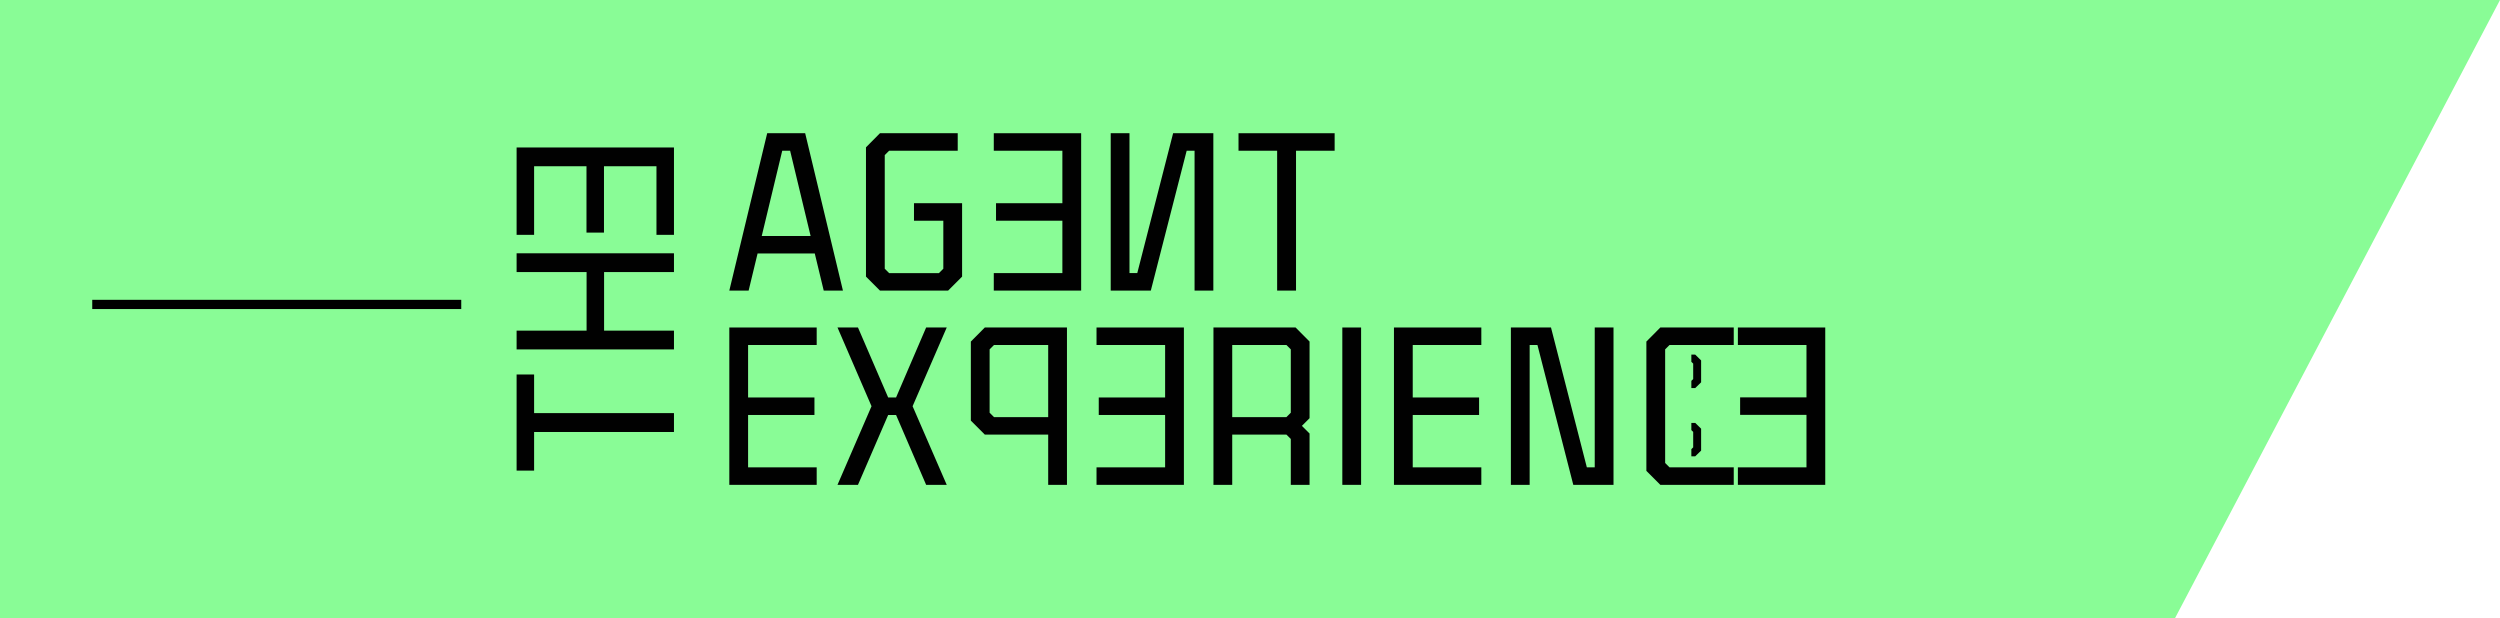 <svg width="271" height="67" viewBox="0 0 271 67" fill="none" xmlns="http://www.w3.org/2000/svg">
<path d="M0 0H271L235.775 67H0V0Z" fill="#89FC96"/>
<line x1="10" y1="33" x2="50" y2="33" stroke="black"/>
<path d="M71.161 25.457V18.021H65.471V25.214H63.575V18.021H57.897V25.457H56V15.986H73.058V25.457H71.161Z" fill="#010101"/>
<path d="M56 40.594H57.897V44.781H73.058V46.828H57.897V51.014H56V40.594Z" fill="#010101"/>
<path d="M56 29.492V27.457H73.058V29.492H65.483V35.841H73.058V37.877H56V35.841H63.586V29.492H56Z" fill="#010101"/>
<path d="M87.28 14.442L91.374 31.5H89.292L88.321 27.476H82.122L81.151 31.5H79.058L83.163 14.442H87.28ZM82.573 25.579H87.87L85.649 16.339H84.794L82.573 25.579Z" fill="#010101"/>
<path d="M99.076 22.029H104.291V29.985L102.777 31.5H95.387L93.872 29.985V15.969L95.387 14.442H103.817V16.339H96.381L95.907 16.813V29.129L96.381 29.604H101.782L102.256 29.129V23.925H99.076V22.029Z" fill="#010101"/>
<path d="M144.675 14.442V16.339H140.489V31.5H138.442V16.339H134.255V14.442H144.675Z" fill="#010101"/>
<path d="M88.529 37.397H81.093V43.086H88.286V44.983H81.093V50.661H88.529V52.558H79.058V35.5H88.529V37.397Z" fill="#010101"/>
<path d="M102.626 35.5L98.925 44.035L102.626 52.558H100.394L97.133 44.983H96.277L93.004 52.558H90.784L94.473 44.035L90.784 35.5H93.004L96.277 43.086H97.133L100.394 35.5H102.626Z" fill="#010101"/>
<path d="M141.957 37.026V45.33L141.125 46.163L141.957 46.995V52.558H139.922V47.585L139.448 47.111H133.573V52.558H131.538V35.5H140.442L141.957 37.026ZM139.922 44.74V37.871L139.448 37.397H133.573V45.214H139.448L139.922 44.74Z" fill="#010101"/>
<path d="M147.543 35.5V52.558H145.508V35.5H147.543Z" fill="#010101"/>
<path d="M160.576 37.397H153.14V43.086H160.333V44.983H153.14V50.661H160.576V52.558H151.105V35.5H160.576V37.397Z" fill="#010101"/>
<path d="M172.869 35.5H174.905V52.558H170.545L166.659 37.397H165.815V52.558H163.78V35.5H168.128L172.014 50.661H172.869V35.5Z" fill="#010101"/>
<path d="M180.976 37.397L180.502 37.871V50.187L180.976 50.661H187.938V52.558H179.981L178.467 51.043V37.026L179.981 35.5H187.938V37.397H180.976Z" fill="#010101"/>
<path d="M106.754 35.5L105.24 37.026V45.596L106.754 47.111H113.624V52.558H115.659V35.5H106.754ZM107.275 44.74V37.871L107.749 37.397H113.624V45.214H107.749L107.275 44.74Z" fill="#010101"/>
<path d="M183.342 39.221L183.542 39.415V41.092L183.342 41.287V42.065H183.762L184.401 41.443V39.069L183.762 38.442H183.342V39.221Z" fill="#010101"/>
<path d="M183.342 46.621L183.542 46.816V48.493L183.342 48.687V49.465H183.762L184.401 48.844V46.469L183.762 45.843H183.342V46.621Z" fill="#010101"/>
<path d="M188.386 50.661H195.822V44.971H188.629V43.075H195.822V37.397H188.386V35.5H197.857V52.558H188.386V50.661Z" fill="#010101"/>
<path d="M118.863 37.397H126.299V43.086H119.105V44.983H126.299V50.661H118.863V52.558H128.334V35.5H118.863V37.397Z" fill="#010101"/>
<path d="M129.491 31.5H131.526V14.442H127.166L123.28 29.603H122.436V14.442H120.401V31.5H124.749L128.635 16.339H129.491V31.5Z" fill="#010101"/>
<path d="M107.726 16.339H115.162V22.029H107.969V23.925H115.162V29.604H107.726V31.5H117.197V14.442H107.726V16.339Z" fill="#010101"/>
</svg>
